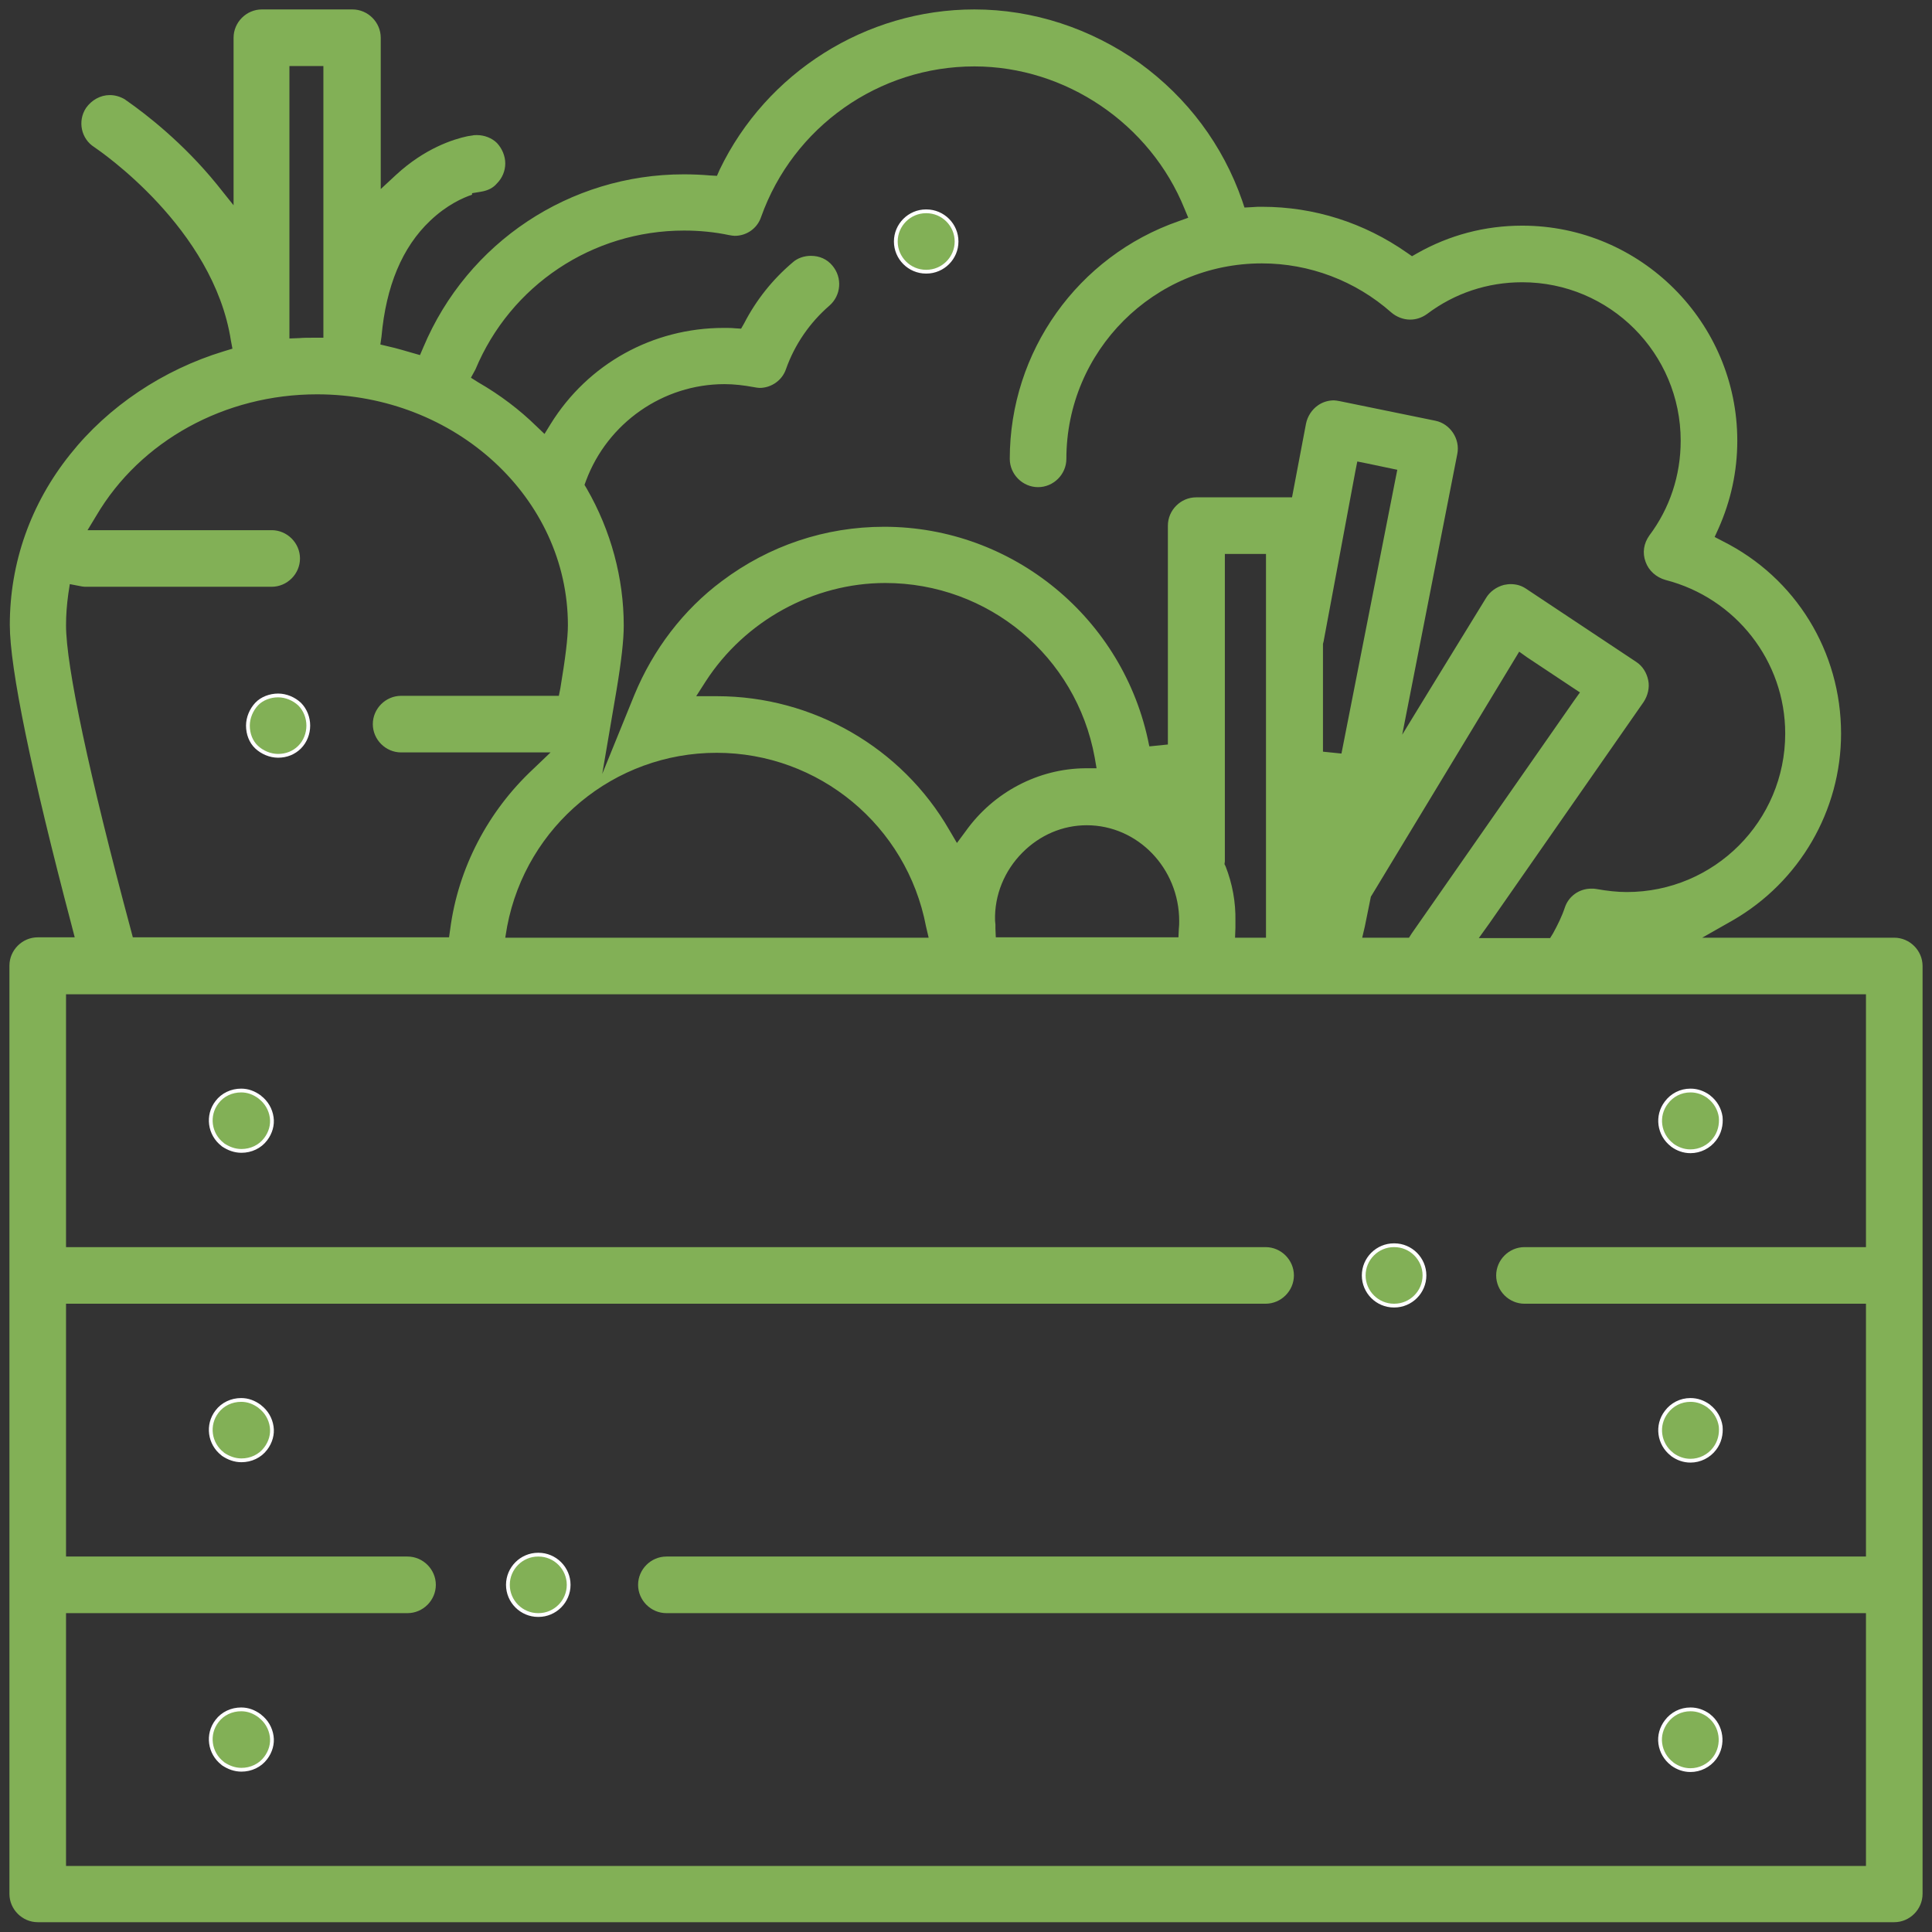 <svg id="Capa_1" xmlns="http://www.w3.org/2000/svg" viewBox="0 0 512 512">
    <rect x="0" y="0" width="512" height="512" fill="#333333" stroke="none"/>
    <style>
        .st0{stroke:#fff;stroke-miterlimit:10}.st0,.st1{fill:#82b056}
    </style>
    <path class="st0" d="M70.4 465.9c-1.5 2-3.9 3.1-6.4 3.1-1.8 0-3.4-.6-4.9-1.6l-.1-.1c-3.5-2.7-4.2-7.7-1.5-11.2 1.5-2 3.9-3.1 6.4-3.1 1.8 0 3.4.6 4.9 1.7l.1.1c1.7 1.3 2.8 3.2 3.1 5.3.3 2-.3 4.1-1.6 5.8z"/>
    <path class="st0" d="M70.4 383.9c-1.5 2-3.9 3.1-6.4 3.1-1.8 0-3.4-.6-4.9-1.6l-.1-.1c-3.5-2.7-4.2-7.7-1.5-11.2 1.5-2 3.9-3.1 6.4-3.1 1.8 0 3.4.6 4.9 1.7l.1.1c1.7 1.3 2.8 3.2 3.1 5.3.3 2-.3 4.1-1.6 5.8z"/>
    <path class="st0" d="M70.4 301.9c-1.5 2-3.9 3.1-6.4 3.1-1.8 0-3.4-.6-4.9-1.6l-.1-.1c-3.5-2.7-4.2-7.7-1.5-11.2 1.5-2 3.9-3.1 6.4-3.1 1.8 0 3.4.6 4.9 1.7l.1.1c1.7 1.3 2.8 3.2 3.1 5.3.3 2-.3 4.1-1.6 5.8z"/>
    <path class="st0" d="M454.4 465.9c-1.5 2-3.9 3.2-6.4 3.2-1.8 0-3.4-.6-4.8-1.6l-.1-.1c-1.7-1.3-2.8-3.2-3.1-5.3-.3-2.1.3-4.2 1.6-5.9 1.5-2 3.8-3.2 6.4-3.2 1.8 0 3.4.6 4.8 1.6l.1.1c3.4 2.6 4.1 7.7 1.5 11.2z"/>
    <path class="st0" d="M454.4 383.9c-1.5 2-3.9 3.2-6.4 3.2-1.8 0-3.4-.6-4.8-1.6l-.1-.1c-3.5-2.7-4.2-7.7-1.5-11.2 1.5-2 3.8-3.2 6.4-3.2 1.8 0 3.4.6 4.8 1.6l.1.1c1.7 1.3 2.8 3.2 3.1 5.3.2 2.1-.3 4.2-1.6 5.9z"/>
    <path class="st0" d="M454.4 301.9c-1.5 2-3.9 3.2-6.4 3.2-1.8 0-3.4-.6-4.8-1.6l-.1-.1c-3.5-2.7-4.2-7.7-1.5-11.2 1.5-2 3.8-3.2 6.4-3.2 1.8 0 3.4.6 4.8 1.6l.1.1c1.7 1.3 2.8 3.2 3.1 5.3.2 2.1-.3 4.2-1.6 5.9z"/>
    <path class="st0" d="M377.5 338c0 4.4-3.6 8-8 8h-.1c-4.4 0-8-3.6-8-8s3.6-8 8-8h.1c4.4 0 8 3.6 8 8z"/>
    <path class="st0" d="M150.7 420c0 4.4-3.6 8-8 8h-.1c-4.4 0-8-3.6-8-8s3.6-8 8-8h.1c4.4 0 8 3.6 8 8z"/>
    <path class="st0" d="M81.7 192.3c0 2.1-.8 4.2-2.3 5.7s-3.5 2.3-5.7 2.3c-2.1 0-4.2-.9-5.7-2.3s-2.3-3.5-2.3-5.7c0-2.1.9-4.2 2.3-5.7s3.6-2.3 5.7-2.3 4.2.9 5.7 2.3c1.5 1.5 2.3 3.6 2.3 5.7z"/>
    <path class="st1" d="M502 248.5h-50.9l8.1-4.6c17.7-10.2 28.7-29.1 28.7-49.5 0-21.7-12-41.3-31.4-51l-2.1-1.1 1-2.2c3.3-7.4 5-15.2 5-23.3 0-31.4-25.6-57-57-57-9.9 0-19.3 2.5-27.8 7.3l-1.4.8-1.3-.9c-11.4-8-24.7-12.2-38.4-12.2-.9 0-1.8 0-2.8.1l-1.9.1-.6-1.8c-5.1-14.7-14.5-27.3-27.2-36.5-13-9.2-28.2-14.2-43.8-14.2-28.7 0-55.1 16.7-67.5 42.5l-.7 1.6-1.8-.1c-2.2-.2-4.7-.3-7-.3-30.2 0-57.3 18-69 45.8l-.9 2.1-2.1-.6c-1.8-.5-4-1.2-6.3-1.7l-2.1-.5.3-2.1c1.2-13.4 5.5-23.7 12.9-30.7 4.4-4.2 8.7-6.1 11.1-6.9v-.4l2.4-.4c1.8-.3 3.2-1 4.2-2.2 1.4-1.4 2.2-3.3 2.2-5.3 0-1.9-.8-3.9-2.2-5.4-1.3-1.3-3.3-2.1-5.3-2.1-.4 0-.8 0-1.2.1l-1.3.2c-3.8.8-11.3 3.2-18.9 10.2l-4.1 3.8V10c0-4.1-3.4-7.5-7.5-7.5h-24c-4.1 0-7.5 3.4-7.5 7.5v44.4l-4.4-5.5c-9-11.1-18.9-18.7-23.9-22.2-.2-.1-.3-.2-.4-.3-1.3-.8-2.7-1.2-4.1-1.2-2.5 0-4.8 1.3-6.3 3.4-2.3 3.5-1.3 8.2 2.2 10.4 1.3.9 31.6 21.4 36.2 51.3l.4 2.1-2.3.7c-16.1 4.9-30.6 14.6-40.7 27.3-10.5 13.1-16 28.8-16 45.2 0 11.5 5.7 39.1 16.4 79.7l.8 3.1H10c-4.1 0-7.5 3.4-7.5 7.5v246c0 4.1 3.4 7.5 7.5 7.5h492c4.1 0 7.5-3.4 7.5-7.5V256c0-4.1-3.4-7.5-7.5-7.5zM126 97.9c9.3-22.3 31-36.8 55.3-36.8 4.1 0 8.1.4 11.9 1.2.6.1 1.1.2 1.5.2 3.2 0 6-2 7-5 8.5-23.9 31.2-39.9 56.5-39.9 24.2 0 46.6 15.2 55.7 37.7l1 2.4-2.5.9c-26.8 9.3-44.8 34.6-44.8 63 0 4.1 3.4 7.5 7.5 7.5s7.5-3.4 7.5-7.5c0-28.6 23.2-51.8 51.8-51.8 12.6 0 24.8 4.6 34.3 13 1.4 1.2 3.2 1.9 5 1.9 1.6 0 3.1-.5 4.5-1.5 7.3-5.5 16-8.4 25.2-8.4 23.2 0 42 18.8 42 42 0 9.2-2.9 17.9-8.3 25.1-1.5 2.1-1.9 4.6-1 7 .8 2.3 2.8 4.1 5.3 4.8 18.6 4.8 31.7 21.5 31.7 40.7 0 23.2-18.8 42-42 42-2.5 0-5.2-.3-8-.8-.5-.1-.9-.1-1.4-.1-3.2 0-6 2-7 5-.8 2.4-1.9 4.6-3.1 6.8l-.8 1.3h-18.9l2.8-3.9 40.9-58.7c1.1-1.7 1.6-3.8 1.2-5.7-.4-2-1.5-3.8-3.2-4.9L404.4 156c-1.2-.8-2.5-1.2-4.1-1.2-.6 0-1.1.1-1.7.2-2 .5-3.8 1.8-4.8 3.5L379 182.6l-7.4 12.1 14.6-74.4c.8-4-1.9-8-5.8-8.8l-25.4-5.2c-.6-.1-1.1-.2-1.5-.2-1.4 0-2.9.4-4.2 1.3-1.6 1.1-2.8 2.9-3.2 4.9l-3.7 19.5H317c-4.1 0-7.5 3.4-7.5 7.5v58l-4.9.5-.1-.4c-6.6-33.5-36.1-57.8-70.2-57.8-15.6 0-30.5 5-43 14.4-10.2 7.6-18.2 18.1-23.2 30.2l-8.5 20.9 3.8-22.3c1.3-7.8 1.9-13.3 1.9-17 0-12.6-3.4-25.2-9.8-36.3l-.6-1 .4-1.1c5.7-15.3 20.4-25.6 36.7-25.6 2.5 0 5.1.3 7.8.8.6.1 1.1.2 1.5.2 3.1 0 6-2 7-5 2.3-6.5 6.3-12.3 11.5-16.8 3.1-2.7 3.5-7.4.8-10.6-1.4-1.7-3.4-2.6-5.7-2.6-1.8 0-3.6.6-4.9 1.8-5.3 4.5-9.6 9.9-12.8 16.1l-.8 1.4-1.6-.1c-1-.1-2-.1-3-.1-18.8 0-36 9.5-45.9 25.5l-1.6 2.6-2.2-2.1c-4.4-4.3-9.5-8.2-15.4-11.6l-1.9-1.2 1.2-2.2zm235.7 147.6l1.6-7.9.2-.3 39.1-64.6 2.1 1.5 14 9.3-1.5 2.1-43.1 61.8-.7 1.1H361l.7-3zm-6.2-45.8l-4.9-.5v-28.6l.1-.3c0-.1 0-.3.1-.3v-.2l8.4-45 .5-2.5 2.5.5 8.1 1.7-.5 2.5-14.3 72.7zm-30.7 29.9l-.3-.6.1-.7v-81.5h10.9v101.7h-8.2l.1-2.6v-1.8c.1-5-.8-9.9-2.6-14.5zM190 184.5h-5.5l2.5-3.9c10.4-16.1 28.6-26.1 47.6-26.1 27.3 0 50.6 19.4 55.5 46.2l.5 2.9h-3c-12.4.1-24.3 6.3-31.7 16.7l-2.3 3.1-2-3.4c-12.6-21.9-36.2-35.5-61.6-35.5zm56.1 64H133.9l.5-3c5.1-26.7 28.4-46 55.5-46s50.4 19.3 55.5 46l.7 3zm24.9-22.6c4.6-4.6 10.6-7.2 17-7.2 13.5 0 24.5 11.4 24.5 25.4 0 .6 0 1.3-.1 2.1l-.1 2.2h-48.4l-.1-2.3V245c0-.3-.1-.7-.1-1-.2-6.8 2.5-13.3 7.3-18.1zM76.7 17.5h9v72h-2.5c-1.4 0-2.7 0-3.9.1l-2.6.1V17.5zM17.5 165.7c0-2.7.2-5.4.6-8.3l.4-2.6 2.6.5c.5.1 1 .2 1.4.2H72c4.1 0 7.5-3.4 7.5-7.5s-3.4-7.5-7.5-7.5H23.2l2.3-3.8c11.7-19.9 34.1-32.2 58.5-32.2 36.7 0 66.5 27.5 66.5 61.2 0 3.4-.7 8.9-2 16.7l-.4 2h-41.8c-4.1 0-7.5 3.4-7.5 7.5s3.4 7.5 7.5 7.5h39.6l-4.6 4.4c-12 11.2-19.9 26.3-22 42.5l-.3 2.1H35.2l-.5-1.9c-11.1-41.3-17.2-70-17.2-80.8zm477 164.8H404c-4.1 0-7.5 3.4-7.5 7.5s3.4 7.5 7.5 7.5h90.5v67H176.6c-4.1 0-7.5 3.4-7.5 7.5s3.4 7.5 7.5 7.5h317.9v67h-477v-67H108c4.1 0 7.5-3.4 7.5-7.5s-3.4-7.5-7.5-7.5H17.5v-67h317.9c4.1 0 7.5-3.4 7.5-7.5s-3.4-7.5-7.5-7.5H17.5v-67h477v67z"/>
    <path class="st0" d="M253.5 64c0 4.4-3.6 8-8 8h-.1c-4.4 0-8-3.6-8-8s3.6-8 8-8h.1c4.4 0 8 3.6 8 8z"/>
</svg>
